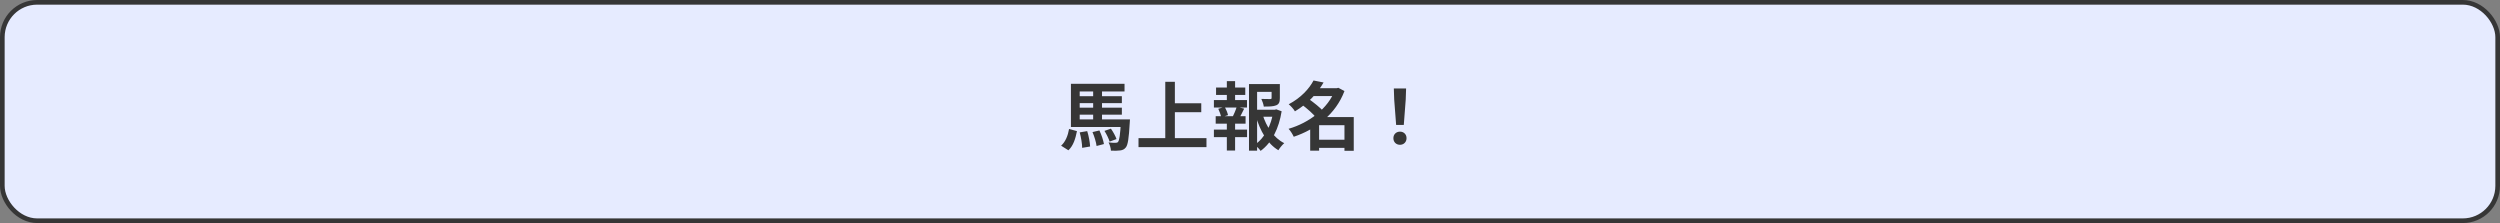 <svg width="1076" height="96" viewBox="0 0 1076 96" fill="none" xmlns="http://www.w3.org/2000/svg">
<rect x="0" y="0" width="1076" height="96" fill="#808080" stroke="none"/>
<rect x="1" y="1" width="1074" height="94" rx="15" fill="#E6EBFF"/>
<path d="M462.976 46.352H482.848V49.36H462.976V46.352ZM462.976 41.392H482.848V44.4H462.976V41.392ZM460.928 51.376H483.2V54.672H460.928V51.376ZM482.464 51.376H486.336C486.336 51.376 486.304 52.368 486.24 52.88C485.856 59.6 485.44 62.448 484.512 63.504C483.808 64.368 483.072 64.624 482.08 64.752C481.216 64.88 479.712 64.912 478.144 64.848C478.112 63.792 477.664 62.288 477.12 61.296C478.368 61.456 479.552 61.488 480.128 61.456C480.64 61.456 480.928 61.392 481.184 61.104C481.76 60.464 482.144 58.096 482.464 51.952V51.376ZM470.208 56.848L473.184 56.144C474.08 58 474.88 60.432 475.136 62L471.968 62.832C471.776 61.264 471.04 58.768 470.208 56.848ZM475.36 56.336L478.144 55.376C479.104 56.752 480.128 58.608 480.544 59.856L477.568 60.944C477.216 59.696 476.256 57.744 475.36 56.336ZM464.704 56.976L467.936 56.432C468.608 58.544 469.088 61.232 469.184 63.056L465.76 63.632C465.76 61.84 465.28 59.088 464.704 56.976ZM460.128 55.504L463.52 56.432C462.912 59.568 461.984 62.704 459.84 64.688L456.704 62.704C458.592 61.008 459.648 58.32 460.128 55.504ZM470.496 37.872H474.304V52.688H470.496V37.872ZM460.928 36.08H484V39.376H464.704V52.976H460.928V36.08ZM503.712 44.432H517.024V48.304H503.712V44.432ZM490.016 59.44H519.264V63.312H490.016V59.44ZM501.536 35.216H505.664V61.584H501.536V35.216ZM539.36 47.216H549.152V50.256H539.36V47.216ZM537.568 36.176H549.344V39.536H541.056V64.848H537.568V36.176ZM547.296 36.176H550.848V42.224C550.848 43.856 550.528 44.816 549.28 45.328C548.032 45.84 546.304 45.872 543.936 45.872C543.808 44.88 543.328 43.504 542.88 42.576C544.448 42.64 546.208 42.64 546.656 42.64C547.168 42.608 547.296 42.512 547.296 42.16V36.176ZM543.392 49.2C544.992 54.512 548.192 59.344 552.736 61.616C551.904 62.32 550.784 63.696 550.208 64.656C545.44 61.808 542.304 56.304 540.512 49.936L543.392 49.2ZM548.032 47.216H548.704L549.312 47.056L551.616 47.888C550.464 55.184 547.456 61.392 542.56 64.944C542.016 64.08 540.864 62.96 540.032 62.32C544.48 59.28 547.2 53.776 548.032 47.952V47.216ZM523.392 37.68H535.968V40.848H523.392V37.68ZM522.464 55.792H536.736V59.024H522.464V55.792ZM522.464 43.056H536.704V46.288H522.464V43.056ZM523.232 50H536.096V53.232H523.232V50ZM528.032 34.928H531.584V44.272H528.032V34.928ZM528.032 51.344H531.584V64.784H528.032V51.344ZM532.288 45.968L535.488 46.768C534.592 48.592 533.664 50.48 532.864 51.728L530.144 50.96C530.912 49.616 531.84 47.504 532.288 45.968ZM524.352 46.832L527.136 46C527.744 47.12 528.352 48.592 528.544 49.552L525.6 50.48C525.44 49.52 524.896 47.984 524.352 46.832ZM566.112 60.144H580.448V63.632H566.112V60.144ZM564.512 37.968H575.84V41.36H564.512V37.968ZM565.344 34.64L569.664 35.504C566.944 40.176 563.104 44.464 557.344 47.92C556.8 46.96 555.52 45.552 554.656 44.88C559.936 42.096 563.488 38.192 565.344 34.64ZM574.624 37.968H575.36L576 37.776L578.656 39.184C574.912 49.136 566.368 55.664 556.832 58.864C556.352 57.808 555.392 56.24 554.592 55.44C563.424 52.88 571.68 46.672 574.624 38.608V37.968ZM560.32 45.008L563.168 42.512C565.376 44.08 568.288 46.352 569.696 48.016L566.592 50.8C565.376 49.136 562.528 46.672 560.32 45.008ZM578.656 50.384H582.656V64.912H578.656V50.384ZM567.744 50.384H580.576V53.872H567.744V64.848H563.904V53.232L566.816 50.384H567.744ZM600.896 53.776L600.064 42.832L599.904 38.064H605.184L605.024 42.832L604.192 53.776H600.896ZM602.56 62.32C600.896 62.32 599.712 61.136 599.712 59.472C599.712 57.808 600.928 56.656 602.56 56.656C604.16 56.656 605.376 57.808 605.376 59.472C605.376 61.136 604.16 62.32 602.56 62.32Z" fill="#363636"/>
<rect x="1" y="1" width="1074" height="94" rx="15" stroke="#363636" stroke-width="2"/>
</svg>
